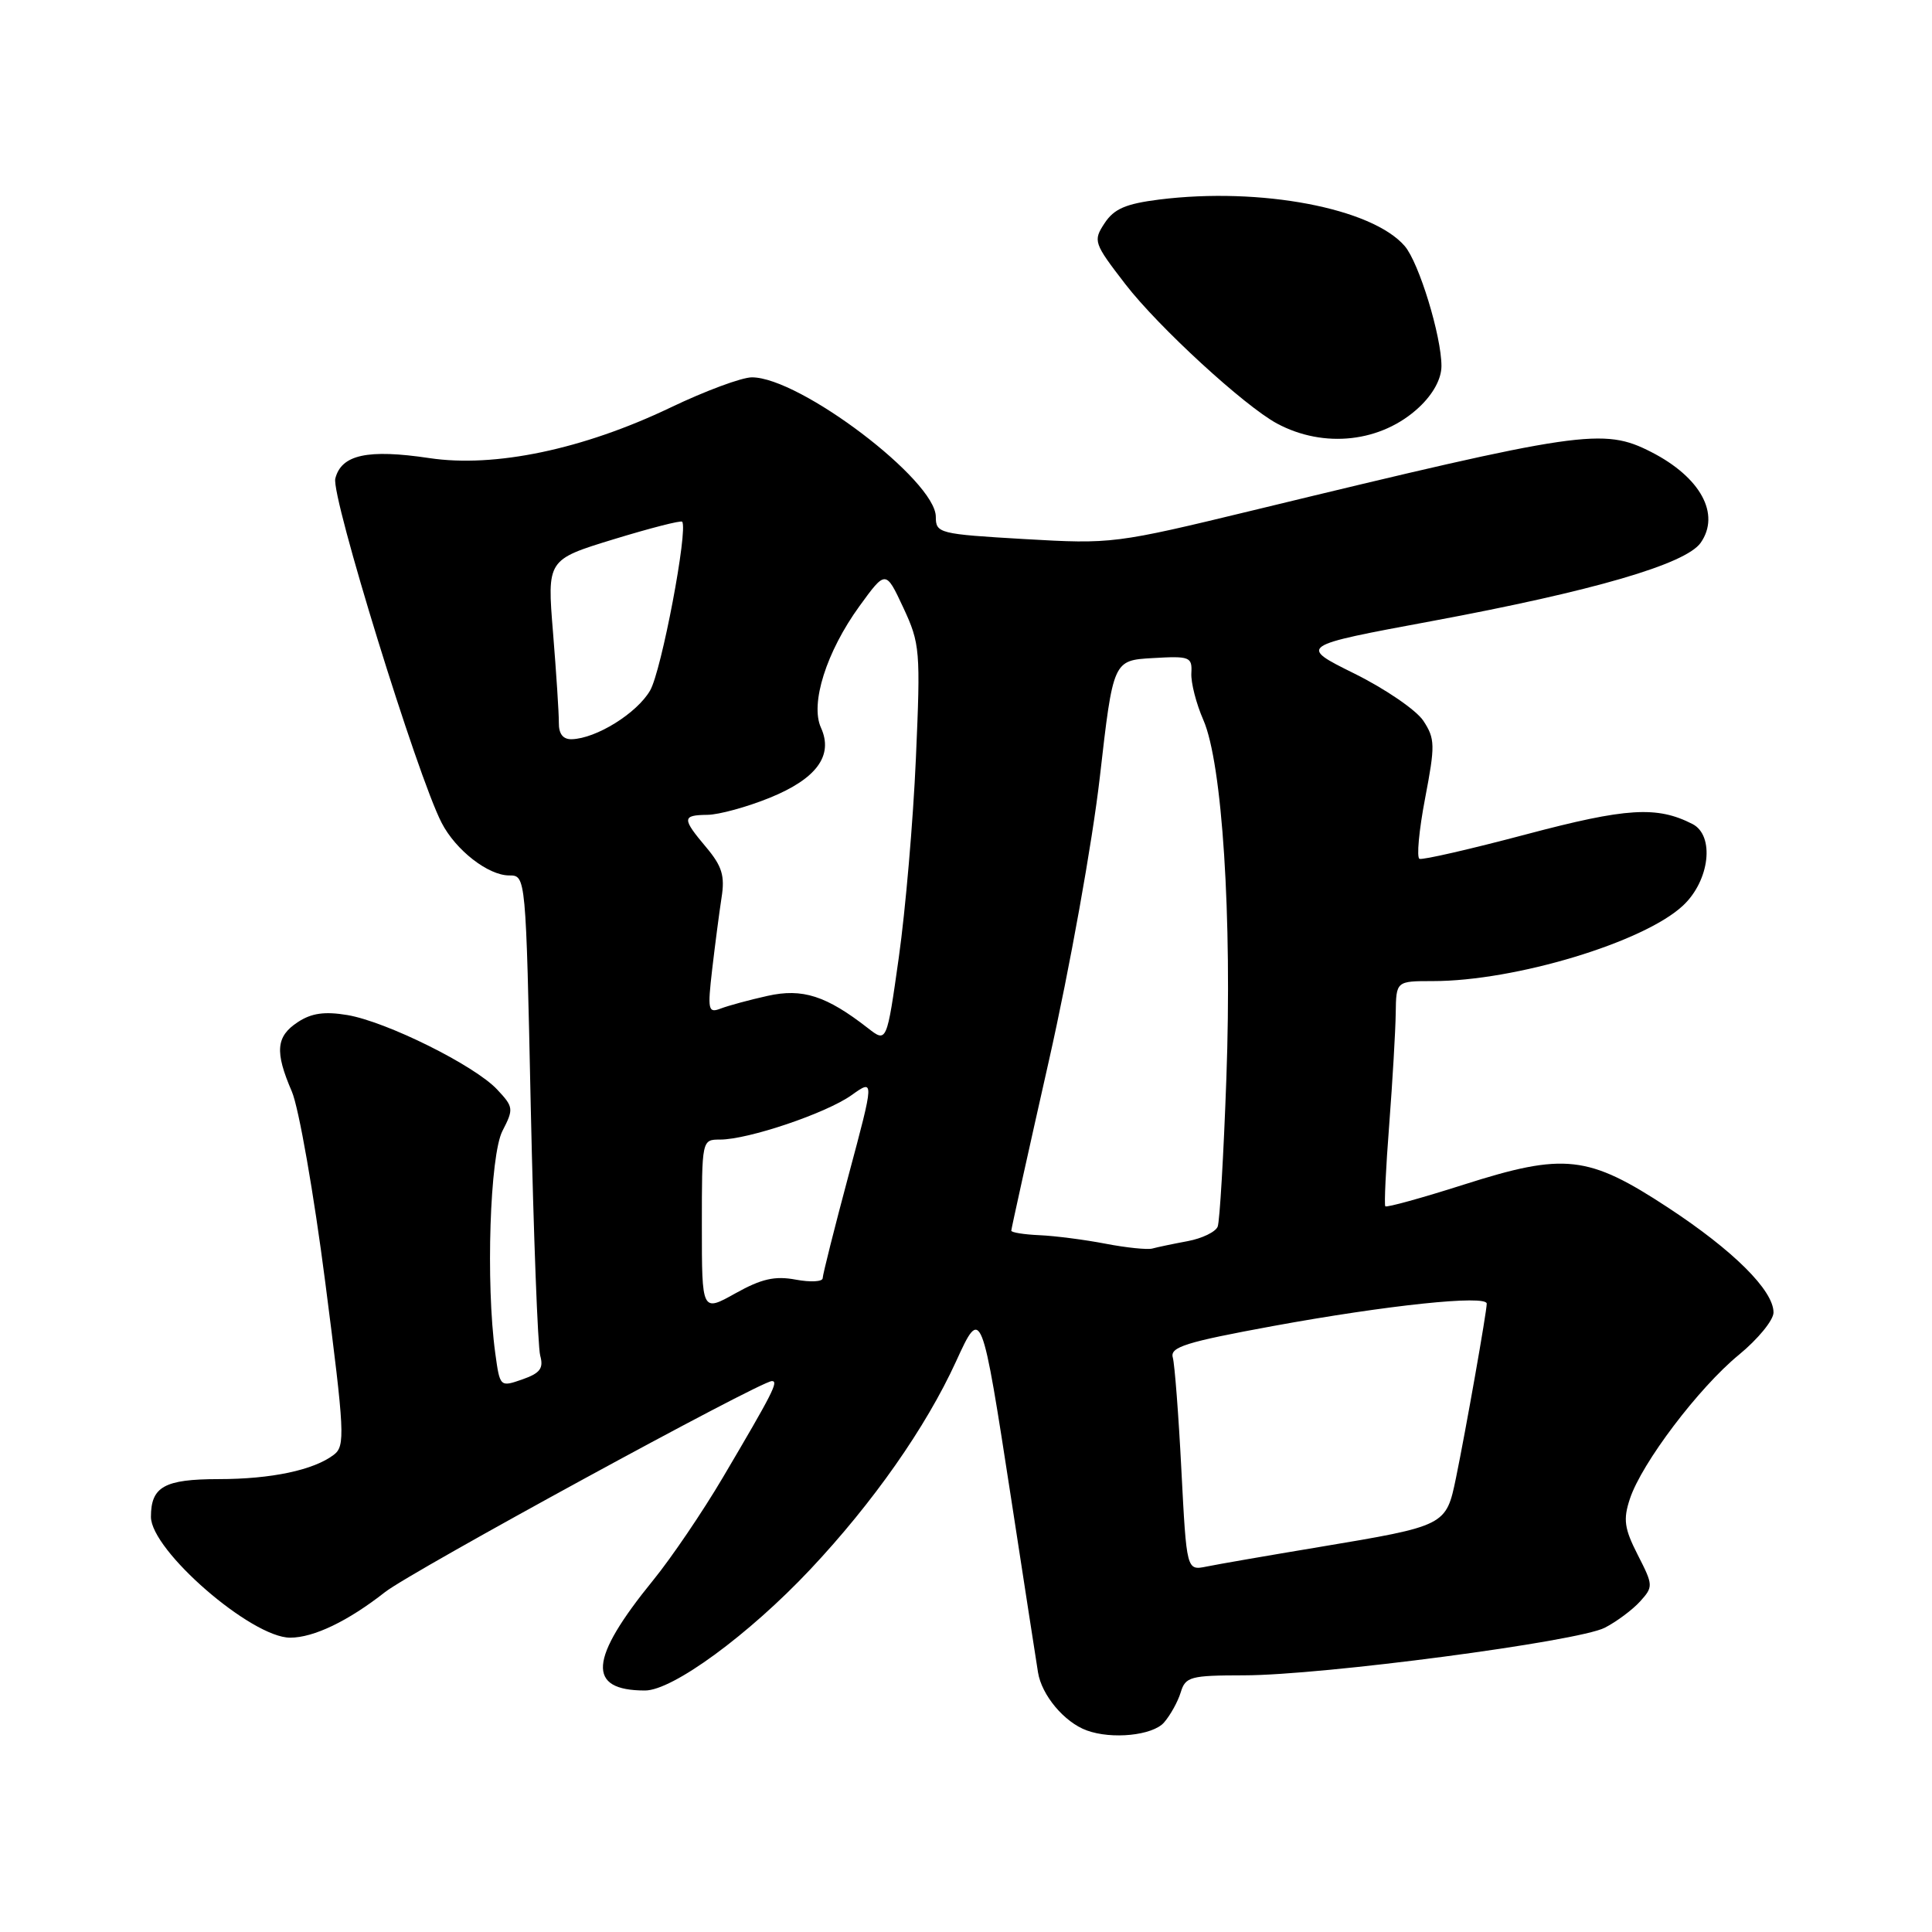 <?xml version="1.0" encoding="UTF-8" standalone="no"?>
<!DOCTYPE svg PUBLIC "-//W3C//DTD SVG 1.1//EN" "http://www.w3.org/Graphics/SVG/1.1/DTD/svg11.dtd" >
<svg xmlns="http://www.w3.org/2000/svg" xmlns:xlink="http://www.w3.org/1999/xlink" version="1.1" viewBox="0 0 256 256">
 <g >
 <path fill="currentColor"
d=" M 154.23 228.25 C 155.07 227.29 156.07 225.49 156.45 224.25 C 157.08 222.17 157.72 222.00 164.82 221.99 C 175.25 221.98 209.11 217.51 212.65 215.68 C 214.22 214.87 216.32 213.30 217.32 212.20 C 219.08 210.25 219.07 210.06 217.01 206.03 C 215.23 202.54 215.06 201.34 215.97 198.60 C 217.53 193.87 225.09 183.88 230.41 179.52 C 232.93 177.45 235.00 174.93 235.00 173.91 C 235.00 170.99 229.69 165.70 221.02 160.01 C 210.43 153.06 207.31 152.71 193.95 156.97 C 188.40 158.74 183.72 160.03 183.56 159.84 C 183.40 159.65 183.63 154.78 184.08 149.00 C 184.52 143.22 184.91 136.59 184.94 134.25 C 185.00 130.00 185.00 130.00 189.86 130.00 C 200.76 130.00 217.80 124.86 223.00 120.00 C 226.55 116.69 227.24 110.70 224.25 109.18 C 219.55 106.78 215.52 107.03 202.25 110.55 C 194.87 112.51 188.50 113.97 188.09 113.80 C 187.69 113.64 188.02 110.04 188.83 105.80 C 190.18 98.75 190.16 97.89 188.61 95.52 C 187.68 94.10 183.57 91.29 179.48 89.26 C 172.05 85.58 172.05 85.58 189.77 82.29 C 211.15 78.31 223.36 74.75 225.35 71.92 C 228.00 68.12 225.34 63.24 218.79 59.89 C 212.44 56.65 209.57 57.07 166.17 67.59 C 147.75 72.05 147.34 72.10 135.75 71.43 C 124.41 70.77 124.00 70.66 124.00 68.48 C 124.00 63.66 105.99 50.00 99.63 50.00 C 98.29 50.00 93.44 51.80 88.85 54.00 C 77.27 59.54 65.55 62.00 56.89 60.70 C 48.72 59.48 45.23 60.24 44.43 63.41 C 43.85 65.73 55.29 102.80 58.52 109.03 C 60.39 112.66 64.69 116.00 67.47 116.00 C 69.68 116.00 69.68 116.00 70.33 146.75 C 70.70 163.66 71.26 178.46 71.58 179.62 C 72.05 181.32 71.57 181.95 69.21 182.78 C 66.25 183.81 66.24 183.80 65.62 179.27 C 64.36 170.05 64.91 153.07 66.58 149.85 C 68.08 146.94 68.05 146.68 65.87 144.36 C 62.88 141.17 51.22 135.38 46.03 134.50 C 43.02 134.00 41.28 134.24 39.47 135.43 C 36.57 137.33 36.39 139.35 38.67 144.63 C 39.59 146.76 41.59 158.18 43.11 170.00 C 45.67 189.86 45.76 191.60 44.24 192.76 C 41.57 194.80 35.95 195.99 28.95 195.99 C 21.78 196.00 20.00 196.99 20.00 200.99 C 20.00 205.44 33.32 217.00 38.45 217.00 C 41.56 217.00 46.12 214.81 51.02 210.96 C 54.49 208.23 100.75 183.00 102.28 183.00 C 103.20 183.00 102.42 184.53 95.78 195.78 C 93.09 200.34 88.94 206.45 86.57 209.36 C 78.02 219.86 77.71 224.00 85.47 224.00 C 89.13 224.00 99.22 216.61 107.36 207.96 C 115.70 199.09 122.67 189.15 126.67 180.42 C 130.04 173.05 130.06 173.11 134.02 198.82 C 135.68 209.64 137.27 219.89 137.54 221.59 C 138.02 224.62 141.03 228.21 144.00 229.29 C 147.33 230.51 152.72 229.96 154.23 228.25 Z  M 188.03 53.97 C 189.90 52.22 191.00 50.20 191.00 48.50 C 191.00 44.54 188.02 34.79 186.13 32.60 C 181.79 27.57 167.02 24.77 153.61 26.44 C 149.17 27.00 147.61 27.67 146.36 29.58 C 144.82 31.92 144.92 32.21 149.13 37.67 C 153.50 43.33 164.89 53.79 169.21 56.12 C 175.46 59.47 183.07 58.61 188.03 53.97 Z  M 156.54 194.80 C 156.17 187.49 155.65 180.76 155.40 179.87 C 155.01 178.49 157.13 177.83 168.72 175.70 C 183.80 172.94 197.00 171.55 197.00 172.74 C 197.00 173.81 194.23 189.48 192.93 195.81 C 191.61 202.18 191.62 202.18 174.74 205.00 C 168.01 206.12 161.31 207.28 159.86 207.58 C 157.23 208.11 157.23 208.11 156.54 194.80 Z  M 93.00 162.43 C 93.00 151.02 93.00 151.00 95.41 151.00 C 99.14 151.00 109.48 147.51 112.84 145.11 C 115.86 142.96 115.86 142.96 112.44 155.73 C 110.56 162.75 109.02 168.89 109.01 169.36 C 109.01 169.84 107.40 169.92 105.45 169.56 C 102.68 169.04 100.91 169.44 97.45 171.37 C 93.00 173.86 93.00 173.86 93.00 162.43 Z  M 146.50 164.80 C 143.75 164.27 139.81 163.76 137.75 163.67 C 135.69 163.58 134.00 163.31 134.00 163.07 C 134.00 162.83 136.24 152.71 138.98 140.57 C 141.75 128.29 144.74 111.62 145.73 103.00 C 147.50 87.50 147.50 87.50 152.74 87.20 C 157.67 86.91 157.98 87.04 157.86 89.20 C 157.79 90.46 158.51 93.26 159.45 95.40 C 161.96 101.14 163.27 121.55 162.50 142.88 C 162.14 152.99 161.62 161.83 161.35 162.53 C 161.08 163.23 159.29 164.10 157.36 164.46 C 155.43 164.82 153.33 165.26 152.68 165.44 C 152.03 165.61 149.25 165.33 146.50 164.80 Z  M 115.00 136.23 C 109.49 131.94 106.33 130.92 101.70 131.96 C 99.30 132.49 96.52 133.25 95.52 133.63 C 93.83 134.28 93.74 133.87 94.37 128.42 C 94.75 125.16 95.31 120.89 95.61 118.93 C 96.07 116.06 95.67 114.77 93.59 112.29 C 90.34 108.43 90.36 108.01 93.75 107.97 C 95.26 107.95 98.96 106.94 101.97 105.72 C 108.21 103.19 110.46 100.11 108.78 96.42 C 107.33 93.23 109.50 86.36 113.88 80.32 C 117.36 75.53 117.36 75.53 119.69 80.51 C 121.91 85.28 121.99 86.17 121.36 100.50 C 121.00 108.75 119.98 120.60 119.10 126.84 C 117.50 138.18 117.50 138.18 115.00 136.23 Z  M 74.05 95.75 C 74.06 94.51 73.71 89.15 73.28 83.83 C 72.49 74.16 72.49 74.16 81.30 71.46 C 86.14 69.98 90.23 68.93 90.39 69.13 C 91.20 70.16 87.65 88.91 86.14 91.50 C 84.39 94.51 79.01 97.86 75.76 97.95 C 74.60 97.98 74.03 97.25 74.05 95.75 Z "/>
</g>
</svg>